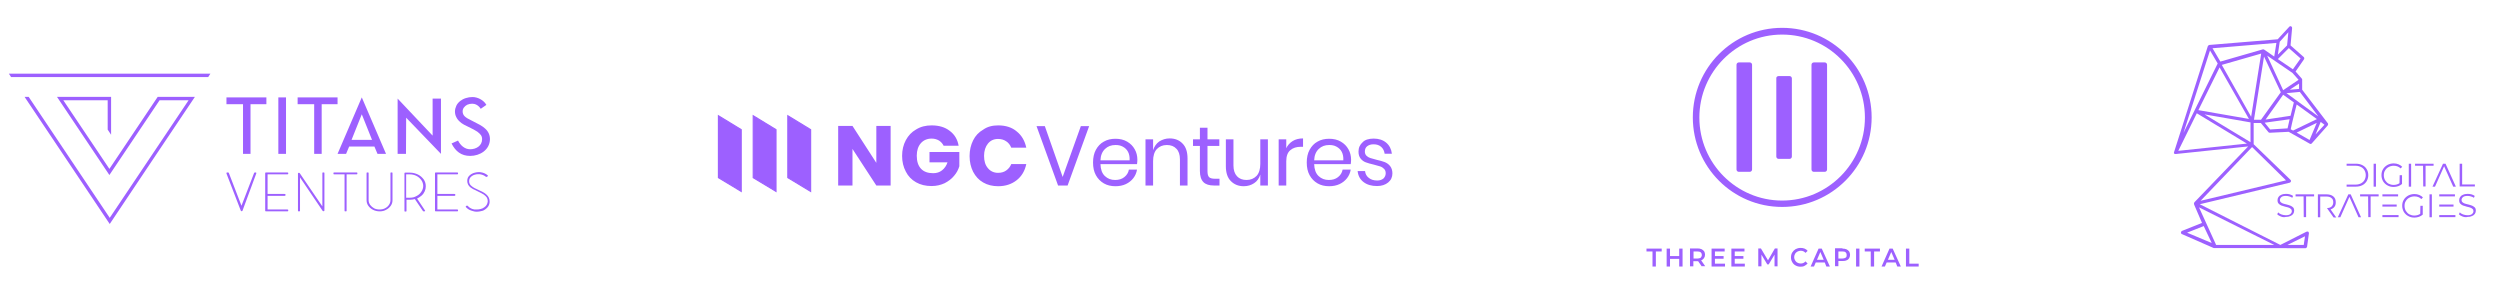<svg width="1222" height="149" viewBox="0 0 1222 149" fill="none" xmlns="http://www.w3.org/2000/svg">
<path d="M139.805 75.209H136.051V47.602H139.805V75.209ZM153.569 75.209V50.938H145.477V47.602H164.997V50.938H157.239V75.209H153.569ZM176.842 55.859L171.837 68.37H176.842H181.847L176.842 55.859ZM164.997 75.209L176.842 47.602L188.687 75.209H184.516L183.014 71.622H176.842H170.669L169.167 75.209H164.997ZM198.53 57.527L198.446 75.209H194.359V48.186L211.459 66.285V48.186H215.546V75.209L198.53 57.527ZM229.811 76.21C225.473 76.21 222.637 73.958 220.718 70.121L223.888 68.703C225.056 71.038 227.141 72.957 229.811 72.957C232.73 72.957 235.65 71.289 235.65 68.036C235.65 67.285 235.483 66.618 235.066 66.034C234.649 65.451 234.065 64.95 233.314 64.366C231.145 62.949 228.976 62.114 226.808 60.947C225.89 60.446 225.223 59.946 224.722 59.446C223.971 58.778 223.388 58.028 222.97 57.11C222.553 56.276 222.387 55.359 222.387 54.441C222.387 53.524 222.637 52.606 223.054 51.689C223.471 50.772 224.138 50.021 224.972 49.354C225.723 48.77 226.641 48.27 227.725 47.936C228.81 47.602 229.811 47.435 230.978 47.435C233.397 47.435 236.4 48.853 237.735 51.272L234.982 53.19C233.898 51.439 232.23 50.688 230.895 50.688C229.977 50.688 229.143 50.855 228.393 51.189C227.725 51.522 227.141 52.023 226.724 52.606C226.307 53.19 226.14 53.774 226.14 54.441C226.14 55.442 226.474 56.193 227.141 56.86C227.809 57.527 228.976 58.194 230.561 58.945C231.896 59.612 233.231 60.28 234.565 61.03C235.65 61.614 236.484 62.281 237.151 62.865C238.736 64.283 239.487 66.034 239.487 68.036C239.403 73.29 234.565 76.21 229.811 76.21ZM118.784 75.209V50.938H110.693V47.602H130.212V50.938H122.454V75.209H118.784Z" fill="#9D60FF"/>
<path d="M232.98 103.482C232.647 103.482 232.396 103.482 232.146 103.399H232.063H231.979L231.646 103.315C231.312 103.232 230.895 103.149 230.478 102.982C229.393 102.648 228.476 102.064 227.725 101.23C227.642 101.147 227.642 101.064 227.642 100.98C227.642 100.897 227.725 100.813 227.809 100.73L228.059 100.563C228.142 100.563 228.226 100.48 228.309 100.48C228.393 100.48 228.559 100.563 228.643 100.647C229.227 101.314 229.977 101.814 230.895 102.148C231.229 102.231 231.562 102.315 231.896 102.398C231.979 102.398 231.979 102.398 232.063 102.398C232.146 102.398 232.146 102.398 232.23 102.398C232.313 102.398 232.313 102.398 232.313 102.398C232.563 102.398 232.814 102.398 233.064 102.398C233.648 102.398 234.315 102.315 234.982 102.148C235.65 101.981 236.234 101.731 236.734 101.314C237.735 100.647 238.236 99.729 238.402 98.561C238.402 98.478 238.402 98.395 238.402 98.228C238.402 97.561 238.236 96.977 237.902 96.476C237.568 95.976 237.068 95.559 236.4 95.059C235.733 94.642 234.816 94.141 233.564 93.557L233.231 93.391C233.147 93.391 232.98 93.307 232.73 93.14L232.563 93.057L232.063 92.807L231.312 92.473C230.812 92.139 230.311 91.889 229.894 91.556C228.893 90.722 228.392 89.637 228.392 88.47V88.386C228.392 87.219 228.81 86.385 229.56 85.718C230.311 85.05 231.145 84.633 232.146 84.383C232.73 84.216 233.397 84.133 233.981 84.133C234.148 84.133 234.315 84.133 234.565 84.133C235.316 84.216 235.983 84.383 236.651 84.633C237.318 84.883 237.902 85.3 238.402 85.718C238.486 85.801 238.486 85.884 238.486 85.968C238.486 86.051 238.402 86.135 238.319 86.218L238.069 86.385C237.985 86.468 237.902 86.468 237.818 86.468C237.735 86.468 237.568 86.468 237.485 86.385C237.068 86.051 236.651 85.801 236.067 85.551C235.483 85.3 234.899 85.217 234.315 85.134C234.232 85.134 234.065 85.134 233.815 85.134C233.231 85.134 232.647 85.217 232.063 85.384C231.479 85.551 230.978 85.801 230.561 86.135C229.727 86.718 229.31 87.552 229.31 88.553V88.637C229.31 89.554 229.727 90.388 230.645 91.055C230.978 91.305 231.395 91.639 231.896 91.889C231.979 91.889 232.146 92.056 232.563 92.223L233.147 92.473L233.397 92.64L233.648 92.723L233.981 92.89L234.482 93.14L235.066 93.391C235.399 93.557 235.733 93.724 236.067 93.891C236.817 94.308 237.401 94.725 237.818 95.142C238.819 96.059 239.32 97.144 239.32 98.395C239.32 98.478 239.32 98.645 239.32 98.895C239.237 99.812 238.903 100.647 238.319 101.314C237.735 101.981 236.984 102.565 236.067 102.982C235.149 103.232 234.148 103.482 232.98 103.482ZM212.627 84.633C212.627 84.383 212.794 84.3 213.044 84.3H223.471C223.721 84.3 223.888 84.383 223.888 84.633V84.883C223.888 85.134 223.721 85.217 223.471 85.217H213.795V94.808H222.136C222.387 94.808 222.553 94.892 222.553 95.142V95.392C222.553 95.642 222.387 95.726 222.136 95.726H213.795V102.398H223.471C223.721 102.398 223.888 102.481 223.888 102.732V102.982C223.888 103.232 223.721 103.315 223.471 103.315H213.044C212.794 103.315 212.627 103.232 212.627 102.982V84.633ZM200.365 96.643C201.533 96.643 202.617 96.393 203.618 95.809C204.619 95.309 205.37 94.642 205.954 93.724C206.538 92.89 206.871 91.889 206.871 90.888C206.871 89.888 206.538 88.887 205.954 88.053C205.37 87.219 204.536 86.468 203.535 85.968C202.534 85.467 201.366 85.217 200.198 85.217H198.53V96.643H200.365ZM207.705 102.815C207.789 102.898 207.789 102.982 207.789 103.065C207.789 103.149 207.789 103.232 207.705 103.232C207.622 103.232 207.539 103.315 207.455 103.315H207.121C207.038 103.315 206.955 103.315 206.955 103.315C206.871 103.315 206.871 103.232 206.788 103.232L202.784 97.311C202.033 97.477 201.282 97.644 200.532 97.644H198.696V103.065C198.696 103.149 198.696 103.232 198.613 103.315C198.53 103.399 198.446 103.399 198.363 103.399H198.029C197.946 103.399 197.862 103.399 197.779 103.315C197.696 103.232 197.695 103.149 197.695 103.065V84.717C197.695 84.633 197.696 84.55 197.779 84.466C197.862 84.383 197.946 84.383 198.029 84.383H200.365C201.783 84.383 203.034 84.717 204.285 85.3C205.453 85.884 206.371 86.718 207.121 87.719C207.789 88.72 208.122 89.804 208.122 91.055C208.122 91.889 207.956 92.723 207.622 93.474C207.288 94.225 206.788 94.975 206.12 95.559C205.453 96.143 204.702 96.643 203.868 97.06L207.705 102.815ZM185.6 103.315C184.432 103.315 183.348 103.065 182.347 102.565C181.346 102.064 180.595 101.397 180.011 100.563C179.427 99.729 179.177 98.812 179.177 97.811V84.633C179.177 84.55 179.177 84.466 179.261 84.383C179.344 84.3 179.427 84.3 179.511 84.3H179.845C179.928 84.3 180.011 84.3 180.095 84.383C180.178 84.466 180.178 84.55 180.178 84.633V97.811C180.178 98.645 180.428 99.395 180.929 100.146C181.429 100.813 182.097 101.397 182.847 101.814C183.682 102.231 184.599 102.398 185.517 102.398C186.518 102.398 187.352 102.231 188.186 101.814C189.02 101.397 189.688 100.813 190.105 100.146C190.605 99.479 190.855 98.645 190.855 97.811V84.633C190.855 84.55 190.855 84.466 190.939 84.383C191.022 84.3 191.106 84.3 191.189 84.3H191.523C191.606 84.3 191.69 84.3 191.773 84.383C191.856 84.466 191.856 84.55 191.856 84.633V97.811C191.856 98.812 191.606 99.729 191.022 100.563C190.438 101.397 189.688 102.064 188.687 102.565C187.852 103.065 186.768 103.315 185.6 103.315ZM162.995 84.633C162.995 84.55 162.995 84.466 163.078 84.383C163.161 84.3 163.245 84.3 163.328 84.3H174.339C174.423 84.3 174.589 84.3 174.589 84.383C174.673 84.466 174.673 84.55 174.673 84.633V84.883C174.673 84.967 174.673 85.05 174.589 85.134C174.506 85.217 174.423 85.217 174.339 85.217H169.418V102.982C169.418 103.065 169.418 103.149 169.334 103.232C169.251 103.315 169.167 103.315 169.084 103.315H168.75C168.667 103.315 168.583 103.315 168.5 103.232C168.417 103.149 168.417 103.065 168.417 102.982V85.217H163.328C163.245 85.217 163.161 85.217 163.078 85.134C162.995 85.05 162.995 84.967 162.995 84.883V84.633ZM157.573 84.633C157.573 84.55 157.573 84.466 157.656 84.383C157.739 84.3 157.823 84.3 157.906 84.3H158.24C158.323 84.3 158.407 84.3 158.49 84.383C158.574 84.466 158.574 84.55 158.574 84.633V102.898C158.574 102.982 158.49 103.149 158.407 103.149C158.323 103.232 158.24 103.232 158.073 103.232C157.99 103.232 157.906 103.232 157.823 103.149C157.739 103.149 157.656 103.065 157.656 102.982L146.645 86.718V102.982C146.645 103.065 146.645 103.149 146.562 103.232C146.478 103.315 146.395 103.315 146.311 103.315H145.978C145.894 103.315 145.811 103.315 145.727 103.232C145.644 103.149 145.644 103.065 145.644 102.982V84.8C145.644 84.717 145.727 84.55 145.811 84.55C145.894 84.466 145.978 84.466 146.145 84.466C146.311 84.466 146.478 84.55 146.562 84.717L157.573 100.897V84.633ZM129.628 84.633C129.628 84.383 129.795 84.3 130.045 84.3H140.472C140.723 84.3 140.889 84.383 140.889 84.633V84.883C140.889 85.134 140.723 85.217 140.472 85.217H130.796V94.808H139.138C139.388 94.808 139.555 94.892 139.555 95.142V95.392C139.555 95.642 139.388 95.726 139.138 95.726H130.796V102.398H140.472C140.723 102.398 140.889 102.481 140.889 102.732V102.982C140.889 103.232 140.723 103.315 140.472 103.315H130.045C129.795 103.315 129.628 103.232 129.628 102.982V84.633ZM110.693 84.8C110.693 84.717 110.693 84.717 110.693 84.633C110.693 84.55 110.776 84.466 110.776 84.383C110.86 84.3 110.943 84.3 111.11 84.3H111.444C111.527 84.3 111.61 84.3 111.694 84.383C111.777 84.383 111.777 84.466 111.861 84.55L118.033 100.563L124.206 84.55C124.206 84.466 124.29 84.466 124.373 84.383C124.456 84.383 124.54 84.3 124.623 84.3H124.874C125.04 84.3 125.124 84.3 125.207 84.383C125.291 84.466 125.291 84.55 125.291 84.633C125.291 84.717 125.291 84.717 125.291 84.717L118.534 102.982C118.534 103.065 118.451 103.149 118.367 103.149C118.284 103.232 118.2 103.232 118.117 103.232C118.033 103.232 117.95 103.232 117.867 103.149C117.783 103.065 117.783 103.065 117.7 102.982L110.693 84.8Z" fill="#9D60FF"/>
<path d="M14.014 47.352L53.636 106.485L92.174 49.02H77.993L53.469 85.551L27.861 47.352H54.303V65.868L52.635 63.365V49.02H30.947L53.469 82.548L77.076 47.352H95.261C81.414 68.036 67.483 88.72 53.636 109.487L12.012 47.352H14.014ZM101.767 37.677H5.422L4.337 36.009H102.851L101.767 37.677Z" fill="#9D60FF"/>
<path d="M1125.99 95.991H1122.08V94.993H1131.13V95.991H1127.22V106.128H1126.07L1125.99 95.991ZM1139.19 102.365C1140.04 102.058 1140.65 101.674 1141.11 101.059C1141.57 100.445 1141.72 99.754 1141.72 98.833C1141.72 97.604 1141.34 96.683 1140.5 95.991C1139.65 95.3 1138.58 94.993 1137.12 94.993H1132.98V106.204H1134.13V96.068H1137.12C1138.27 96.068 1139.04 96.299 1139.65 96.836C1140.27 97.297 1140.5 97.988 1140.5 98.909C1140.5 99.754 1140.19 100.445 1139.65 100.983C1139.19 101.367 1138.5 101.674 1137.73 101.674H1137.43L1138.04 102.595L1140.65 106.281H1141.95L1139.19 102.365ZM1156.84 82.707C1156.38 81.862 1155.62 81.171 1154.69 80.71C1153.77 80.25 1152.78 80.019 1151.55 80.019H1147.02V81.018H1148.17H1151.47C1152.47 81.018 1153.31 81.248 1154.08 81.632C1154.85 82.016 1155.39 82.553 1155.77 83.244C1156.15 83.936 1156.38 84.703 1156.38 85.625C1156.38 86.47 1156.15 87.314 1155.77 88.005C1155.39 88.696 1154.77 89.234 1154.08 89.618C1153.31 90.002 1152.47 90.232 1151.47 90.232H1148.17H1147.02V91.231H1151.55C1152.7 91.231 1153.77 91 1154.69 90.539C1155.62 90.079 1156.31 89.388 1156.84 88.543C1157.3 87.698 1157.61 86.777 1157.61 85.625C1157.61 84.55 1157.38 83.552 1156.84 82.707ZM1160.22 80.019H1161.37V91.231H1160.22V80.019ZM1172.96 85.625H1174.11V89.925C1173.57 90.386 1172.96 90.77 1172.27 91C1171.58 91.231 1170.81 91.384 1170.04 91.384C1168.89 91.384 1167.89 91.154 1166.97 90.616C1166.13 90.155 1165.36 89.464 1164.82 88.543C1164.36 87.698 1164.06 86.7 1164.06 85.625C1164.06 84.55 1164.29 83.552 1164.82 82.707C1165.29 81.862 1166.05 81.171 1166.97 80.634C1167.82 80.173 1168.89 79.866 1170.04 79.866C1170.89 79.866 1171.66 80.019 1172.42 80.326C1173.11 80.634 1173.73 81.018 1174.19 81.555L1173.42 82.323C1172.58 81.478 1171.43 81.018 1170.04 81.018C1169.12 81.018 1168.28 81.248 1167.59 81.632C1166.82 82.016 1166.28 82.553 1165.82 83.321C1165.36 84.012 1165.21 84.78 1165.21 85.702C1165.21 86.546 1165.44 87.391 1165.82 88.082C1166.28 88.773 1166.82 89.388 1167.51 89.772C1168.28 90.155 1169.05 90.386 1169.97 90.386C1171.12 90.386 1172.12 90.079 1172.88 89.541L1172.96 85.625ZM1177.41 80.019H1178.56V91.231H1177.41V80.019ZM1184.39 81.018H1180.48V80.019H1189.54V81.018H1185.62V91.154H1184.47L1184.39 81.018ZM1195.37 80.019H1194.14L1189 91.231H1190.23L1194.68 81.248L1199.13 91.231H1200.43L1195.37 80.019ZM1202.28 80.019H1203.5V90.155H1209.72V91.154H1202.28V80.019ZM1149.02 94.993H1147.86L1142.72 106.204H1143.95L1148.4 96.222L1152.85 106.204H1154.08L1149.02 94.993ZM1157.53 95.991H1153.62V94.993H1162.68V95.991H1158.76V106.128H1157.61L1157.53 95.991ZM1164.52 94.993H1172.19V95.991H1164.52V94.993ZM1164.52 99.984H1171.5V100.983H1164.52V99.984ZM1164.52 105.129H1172.42V106.128H1164.52V105.129ZM1183.09 100.599H1184.24V104.899C1183.7 105.36 1183.09 105.744 1182.4 105.974C1181.71 106.204 1180.94 106.358 1180.17 106.358C1179.02 106.358 1178.03 106.128 1177.1 105.59C1176.26 105.129 1175.49 104.438 1174.96 103.517C1174.49 102.672 1174.19 101.674 1174.19 100.599C1174.19 99.524 1174.42 98.525 1174.96 97.681C1175.42 96.836 1176.18 96.145 1177.1 95.607C1177.95 95.147 1179.02 94.84 1180.17 94.84C1181.02 94.84 1181.79 94.993 1182.55 95.3C1183.24 95.607 1183.86 95.991 1184.32 96.529L1183.55 97.297C1182.71 96.452 1181.56 95.991 1180.17 95.991C1179.25 95.991 1178.41 96.222 1177.72 96.606C1176.95 96.99 1176.41 97.527 1175.95 98.295C1175.49 98.986 1175.34 99.754 1175.34 100.676C1175.34 101.52 1175.57 102.365 1175.95 103.056C1176.41 103.747 1176.95 104.361 1177.64 104.745C1178.41 105.129 1179.18 105.36 1180.1 105.36C1181.25 105.36 1182.25 105.052 1183.01 104.515L1183.09 100.599ZM1187.54 94.993H1188.69V106.204H1187.54V94.993ZM1199.97 95.991V94.993H1192.3V95.991H1199.97ZM1192.3 100.983V99.984H1199.28V100.983H1193.53H1192.3ZM1192.3 105.129V106.128H1200.2V105.129H1192.3ZM1203.66 105.82C1202.89 105.513 1202.35 105.206 1201.89 104.745L1202.35 103.824C1202.74 104.208 1203.27 104.592 1203.97 104.822C1204.66 105.052 1205.35 105.206 1206.04 105.206C1207.03 105.206 1207.8 105.052 1208.26 104.669C1208.72 104.285 1209.03 103.824 1209.03 103.21C1209.03 102.749 1208.88 102.365 1208.57 102.135C1208.26 101.827 1207.96 101.674 1207.57 101.52C1207.19 101.367 1206.65 101.213 1205.88 101.059C1205.04 100.829 1204.35 100.599 1203.89 100.445C1203.43 100.215 1202.97 99.984 1202.58 99.524C1202.2 99.14 1202.05 98.602 1202.05 97.834C1202.05 97.297 1202.2 96.759 1202.51 96.299C1202.81 95.838 1203.27 95.454 1203.89 95.224C1204.5 94.916 1205.27 94.763 1206.19 94.763C1206.8 94.763 1207.5 94.84 1208.03 94.993C1208.65 95.147 1209.18 95.454 1209.64 95.761L1209.26 96.683C1208.8 96.375 1208.34 96.145 1207.73 95.991C1207.19 95.838 1206.65 95.761 1206.19 95.761C1205.19 95.761 1204.43 95.915 1203.97 96.299C1203.5 96.683 1203.2 97.143 1203.2 97.757C1203.2 98.218 1203.35 98.602 1203.66 98.833C1203.97 99.14 1204.27 99.293 1204.66 99.447C1205.12 99.6 1205.58 99.754 1206.34 99.908C1207.19 100.138 1207.8 100.292 1208.34 100.522C1208.8 100.752 1209.26 100.983 1209.64 101.367C1210.03 101.751 1210.18 102.288 1210.18 102.979C1210.18 103.517 1210.03 104.054 1209.72 104.515C1209.41 104.976 1208.95 105.36 1208.34 105.59C1207.73 105.897 1206.96 106.051 1206.04 106.051C1205.27 106.281 1204.5 106.128 1203.66 105.82ZM1114.86 105.82C1114.1 105.513 1113.56 105.206 1113.1 104.745L1113.56 103.824C1113.94 104.208 1114.48 104.592 1115.17 104.822C1115.86 105.052 1116.55 105.206 1117.24 105.206C1118.24 105.206 1119.01 105.052 1119.47 104.669C1119.93 104.285 1120.24 103.824 1120.24 103.21C1120.24 102.749 1120.08 102.365 1119.78 102.135C1119.47 101.827 1119.16 101.674 1118.78 101.52C1118.39 101.367 1117.86 101.213 1117.09 101.059C1116.25 100.829 1115.55 100.599 1115.09 100.445C1114.63 100.215 1114.17 99.984 1113.79 99.524C1113.41 99.14 1113.25 98.602 1113.25 97.834C1113.25 97.297 1113.41 96.759 1113.71 96.299C1114.02 95.838 1114.48 95.454 1115.09 95.224C1115.71 94.916 1116.48 94.763 1117.4 94.763C1118.01 94.763 1118.7 94.84 1119.24 94.993C1119.85 95.147 1120.39 95.454 1120.85 95.761L1120.47 96.683C1120.01 96.375 1119.55 96.145 1118.93 95.991C1118.39 95.838 1117.86 95.761 1117.4 95.761C1116.4 95.761 1115.63 95.915 1115.17 96.299C1114.71 96.683 1114.4 97.143 1114.4 97.757C1114.4 98.218 1114.56 98.602 1114.86 98.833C1115.17 99.14 1115.48 99.293 1115.86 99.447C1116.32 99.6 1116.78 99.754 1117.55 99.908C1118.39 100.138 1119.01 100.292 1119.55 100.522C1120.01 100.752 1120.47 100.983 1120.85 101.367C1121.23 101.751 1121.39 102.288 1121.39 102.979C1121.39 103.517 1121.23 104.054 1120.93 104.515C1120.62 104.976 1120.16 105.36 1119.55 105.59C1118.93 105.897 1118.16 106.051 1117.24 106.051C1116.4 106.281 1115.63 106.128 1114.86 105.82Z" fill="#9D60FF"/>
<path d="M1114.86 45.08L1106.65 27.649L1101.74 58.518H1105.19L1114.86 45.08ZM1121.23 50.071L1116.01 46.309L1107.42 58.441L1119.62 56.598L1121.23 50.071ZM1086.01 31.719L1100.36 57.059L1105.27 26.19L1086.01 31.719ZM1119.24 43.852L1123.77 43.468V40.857L1119.24 43.852ZM1124.15 44.926L1117.63 45.541L1133.21 56.906L1124.15 44.926ZM1118.16 62.742L1119.16 58.288L1106.96 59.977L1109.64 63.279L1118.16 62.742ZM1134.36 59.593L1131.82 65.736L1136.2 60.975L1134.36 59.593ZM1120.85 63.817L1132.51 58.211L1122.61 51.07C1121.62 55.139 1120.54 59.056 1119.7 63.202L1120.85 63.817ZM1128.91 68.424L1132.44 60.054L1122.61 64.815L1128.91 68.424ZM1084.93 32.947L1074.57 53.834L1099.28 58.134L1084.93 32.947ZM1067.28 64.968L1084.01 31.028L1080.25 24.654L1067.28 64.968ZM1118.78 23.502L1113.41 28.878L1120.77 33.869L1124.53 28.57L1118.78 23.502ZM1114.33 20.431L1113.41 26.728L1117.93 22.197L1118.55 15.747L1114.33 20.431ZM1111.64 27.649L1112.71 20.968L1081.48 23.579L1085.32 30.106L1106.11 24.117C1106.42 24.04 1106.65 24.194 1106.88 24.347L1111.64 27.649ZM1108.19 27.188L1116.01 44.082L1123.54 39.014L1120.54 35.635C1120.54 35.635 1109.18 27.879 1108.19 27.188ZM1100.82 71.879L1075.65 98.141L1117.4 88.159L1100.82 71.879ZM1077.57 55.907L1100.05 69.499V59.824L1077.57 55.907ZM1098.29 70.19L1073.8 55.37L1064.75 73.722L1098.29 70.19ZM1126.68 115.495L1118.09 119.719H1126.07L1126.68 115.495ZM1077.18 110.504L1069.05 113.729L1081.1 118.797L1077.18 110.504ZM1083.24 119.719H1111.64L1074.88 101.366L1083.24 119.719ZM1082.09 121.255L1066.51 114.42C1066.21 114.344 1066.05 113.96 1066.05 113.653C1066.05 113.192 1066.51 112.885 1066.51 112.885L1076.34 108.968L1072.58 100.214C1072.35 99.6 1072.27 99.216 1072.81 98.679L1098.9 71.572L1063.75 75.258C1063.14 75.335 1062.37 75.258 1062.68 74.337C1068.2 57.213 1073.65 39.858 1079.18 22.581C1079.33 22.274 1079.48 22.12 1079.94 21.967L1113.33 19.202L1119.01 13.059C1119.31 12.752 1119.62 12.752 1119.93 12.906C1120.24 13.059 1120.39 13.366 1120.39 13.674L1119.62 22.197L1126.07 27.879C1126.38 28.186 1126.38 28.647 1126.22 28.954L1122.08 34.944L1125.15 38.476C1125.3 38.63 1125.3 38.783 1125.3 38.937V43.852L1137.81 60.208C1138.12 60.515 1137.96 60.975 1137.81 61.282L1129.98 70.113C1129.68 70.42 1129.37 70.42 1129.06 70.267L1118.7 64.431L1109.41 64.892C1109.11 64.892 1108.95 64.738 1108.8 64.585L1105.12 60.131H1101.59V70.497L1119.62 87.928C1119.93 88.235 1119.93 88.696 1119.62 89.003C1119.47 89.157 1119.39 89.234 1119.16 89.311L1075.26 99.831L1114.63 119.719L1127.37 113.269C1127.6 113.192 1128.06 113.115 1128.29 113.269C1128.6 113.576 1128.6 114.036 1128.6 114.036L1127.68 120.717C1127.53 121.024 1127.22 121.331 1126.91 121.331C1111.95 121.255 1097.06 121.255 1082.09 121.255Z" fill="#9D60FF"/>
<path d="M487.917 61.289C491.543 61.289 494.651 62.248 496.982 64.254C499.399 66.172 500.953 68.875 501.644 72.189H494.305C493.787 70.881 492.924 69.747 491.802 69.05C490.679 68.265 489.298 67.916 487.83 67.916C485.758 67.916 484.118 68.701 482.909 70.183C481.701 71.666 481.01 73.671 481.01 76.2C481.01 78.729 481.614 80.734 482.909 82.217C484.118 83.699 485.845 84.484 487.83 84.484C489.384 84.484 490.679 84.135 491.802 83.35C492.924 82.566 493.787 81.519 494.305 80.211H501.644C500.953 83.525 499.399 86.141 496.982 88.059C494.564 89.977 491.543 91.024 487.917 91.024C485.154 91.024 482.65 90.413 480.578 89.193C478.42 87.972 476.866 86.228 475.657 83.961C474.535 81.694 473.931 79.165 473.931 76.287C473.931 73.41 474.535 70.881 475.657 68.614C476.78 66.347 478.42 64.603 480.578 63.382C482.65 61.9 485.068 61.289 487.917 61.289ZM455.369 61.289C458.995 61.289 461.931 62.161 464.262 63.992C466.592 65.736 468.06 68.178 468.578 71.23H461.24C460.722 70.183 460.031 69.398 458.995 68.701C457.959 68.091 456.751 67.742 455.369 67.742C453.211 67.742 451.398 68.526 450.103 70.009C448.808 71.491 448.117 73.497 448.117 76.113C448.117 78.903 448.808 80.996 450.189 82.478C451.571 83.961 453.556 84.658 456.146 84.658C457.787 84.658 459.254 84.222 460.463 83.263C461.672 82.304 462.621 80.996 463.139 79.339H454.333V74.282H468.923V81.257C468.405 83.001 467.542 84.571 466.333 85.966C465.125 87.449 463.571 88.582 461.758 89.541C459.859 90.413 457.787 90.937 455.369 90.937C452.434 90.937 449.93 90.326 447.772 89.105C445.614 87.885 443.887 86.141 442.765 83.874C441.556 81.606 440.952 79.078 440.952 76.2C440.952 73.323 441.556 70.794 442.765 68.526C443.973 66.259 445.614 64.515 447.772 63.295C450.017 61.9 452.52 61.289 455.369 61.289ZM435.34 90.675H428.347L416.692 72.799V90.675H409.699V61.551H416.692L428.347 79.601V61.551H435.34V90.675Z" fill="#9D60FF"/>
<path d="M671.46 67.742C673.964 67.742 676.036 68.44 677.59 69.748C679.144 71.056 680.093 72.887 680.352 75.154H676.813C676.64 73.846 676.122 72.712 675.172 71.84C674.223 70.968 673.014 70.532 671.374 70.532C670.079 70.532 669.043 70.881 668.266 71.492C667.489 72.102 667.143 72.974 667.143 74.108C667.143 74.892 667.402 75.59 667.92 76.113C668.438 76.636 669.043 76.985 669.82 77.247C670.597 77.508 671.633 77.77 672.928 78.119C674.568 78.468 675.949 78.903 676.899 79.252C677.935 79.688 678.798 80.299 679.489 81.171C680.18 82.043 680.611 83.263 680.611 84.746C680.611 86.577 679.921 88.059 678.539 89.193C677.158 90.326 675.345 90.937 673.1 90.937C670.424 90.937 668.266 90.326 666.539 89.019C664.812 87.71 663.863 85.967 663.604 83.612H667.23C667.402 85.007 667.92 86.054 669.043 86.926C670.079 87.798 671.46 88.234 673.187 88.234C674.482 88.234 675.431 87.885 676.208 87.275C676.899 86.577 677.331 85.792 677.331 84.659C677.331 83.787 677.072 83.089 676.554 82.566C676.036 82.043 675.431 81.607 674.654 81.345C673.877 81.084 672.841 80.822 671.546 80.473C669.906 80.124 668.525 79.688 667.575 79.34C666.625 78.991 665.762 78.38 665.071 77.508C664.381 76.636 664.035 75.503 664.035 74.108C664.035 72.189 664.726 70.707 666.107 69.486C667.143 68.353 669.043 67.742 671.46 67.742ZM656.611 78.38C656.697 76.724 656.438 75.328 655.834 74.195C655.23 73.061 654.366 72.276 653.244 71.666C652.122 71.056 650.999 70.881 649.704 70.881C647.632 70.881 645.992 71.492 644.611 72.8C643.229 74.108 642.452 75.939 642.366 78.38H656.611ZM660.41 78.119C660.41 78.903 660.323 79.601 660.237 80.212H642.366C642.452 82.827 643.143 84.746 644.524 86.054C645.906 87.362 647.546 87.972 649.532 87.972C651.345 87.972 652.812 87.536 654.021 86.577C655.23 85.618 656.007 84.397 656.266 82.915H660.237C659.978 84.484 659.374 85.879 658.424 87.1C657.474 88.321 656.266 89.28 654.798 89.978C653.33 90.675 651.604 91.024 649.704 91.024C647.546 91.024 645.647 90.588 644.006 89.629C642.366 88.67 641.071 87.362 640.121 85.618C639.172 83.874 638.74 81.868 638.74 79.427C638.74 77.072 639.172 74.98 640.121 73.236C641.071 71.492 642.366 70.096 644.006 69.225C645.647 68.265 647.546 67.829 649.704 67.829C651.863 67.829 653.762 68.265 655.402 69.225C657.043 70.184 658.251 71.404 659.115 72.974C659.978 74.456 660.41 76.2 660.41 78.119ZM628.639 72.625C629.33 71.056 630.452 69.835 631.833 68.963C633.215 68.091 634.941 67.655 636.927 67.655V71.753H635.805C633.733 71.753 632.006 72.276 630.711 73.41C629.416 74.456 628.725 76.287 628.725 78.816V90.675H625.013V68.091H628.725V72.625H628.639ZM619.747 68.091V90.675H616.034V85.356C615.43 87.187 614.48 88.582 613.013 89.542C611.545 90.501 609.905 91.024 607.919 91.024C605.329 91.024 603.257 90.152 601.617 88.495C599.977 86.839 599.2 84.397 599.2 81.258V68.091H602.912V80.909C602.912 83.176 603.516 84.92 604.639 86.141C605.761 87.362 607.315 87.972 609.301 87.972C611.372 87.972 612.926 87.275 614.221 85.967C615.43 84.659 616.034 82.653 616.034 80.124V68.091H619.747ZM596.092 87.362V90.675H593.329C591.084 90.675 589.358 90.152 588.235 89.019C587.113 87.885 586.509 86.054 586.509 83.525V71.317H583.142V68.091H586.509V62.423H590.221V68.091H596.005V71.317H590.221V83.612C590.221 85.095 590.48 86.054 590.998 86.577C591.516 87.1 592.466 87.362 593.761 87.362H596.092ZM571.746 67.655C574.336 67.655 576.494 68.527 578.048 70.184C579.688 71.84 580.465 74.282 580.465 77.508V90.675H576.753V77.857C576.753 75.59 576.149 73.846 575.026 72.712C573.904 71.492 572.35 70.881 570.364 70.881C568.292 70.881 566.738 71.579 565.443 72.887C564.235 74.195 563.63 76.2 563.63 78.729V90.675H559.918V68.091H563.63V73.41C564.235 71.579 565.184 70.184 566.652 69.137C568.206 68.178 569.846 67.655 571.746 67.655ZM552.148 78.38C552.235 76.724 551.976 75.328 551.371 74.195C550.767 73.061 549.904 72.276 548.781 71.666C547.659 71.056 546.537 70.881 545.242 70.881C543.17 70.881 541.529 71.492 540.148 72.8C538.767 74.108 537.99 75.939 537.903 78.38H552.148ZM555.947 78.119C555.947 78.903 555.861 79.601 555.774 80.212H537.903C537.99 82.827 538.68 84.746 540.062 86.054C541.443 87.362 543.083 87.972 545.069 87.972C546.882 87.972 548.35 87.536 549.558 86.577C550.767 85.618 551.544 84.397 551.803 82.915H555.774C555.515 84.484 554.911 85.879 553.961 87.1C553.012 88.321 551.803 89.28 550.335 89.978C548.868 90.675 547.141 91.024 545.242 91.024C543.083 91.024 541.184 90.588 539.544 89.629C537.903 88.67 536.608 87.362 535.659 85.618C534.709 83.874 534.277 81.868 534.277 79.427C534.277 77.072 534.709 74.98 535.659 73.236C536.608 71.492 537.903 70.096 539.544 69.225C541.184 68.265 543.083 67.829 545.242 67.829C547.4 67.829 549.299 68.265 550.94 69.225C552.58 70.184 553.789 71.404 554.652 72.974C555.515 74.456 555.947 76.2 555.947 78.119ZM510.709 61.638L519.428 86.49L528.32 61.638H532.378L521.845 90.675H517.183L506.651 61.638H510.709Z" fill="#9D60FF"/>
<path fill-rule="evenodd" clip-rule="evenodd" d="M351.166 56.581L362.302 63.382V93.553L351.166 86.838V56.581Z" fill="#9D60FF"/>
<path d="M351.166 56.581L362.302 63.382V93.553L351.166 86.838V56.581Z" stroke="#9D60FF" stroke-width="0.567" stroke-miterlimit="22.926"/>
<path fill-rule="evenodd" clip-rule="evenodd" d="M368.173 56.581L379.31 63.382V93.553L368.173 86.838V56.581Z" fill="#9D60FF"/>
<path d="M368.173 56.581L379.31 63.382V93.553L368.173 86.838V56.581Z" stroke="#9D60FF" stroke-width="0.567" stroke-miterlimit="22.926"/>
<path fill-rule="evenodd" clip-rule="evenodd" d="M385.094 56.581L396.231 63.382V93.553L385.094 86.838V56.581Z" fill="#9D60FF"/>
<path d="M385.094 56.581L396.231 63.382V93.553L385.094 86.838V56.581Z" stroke="#9D60FF" stroke-width="0.567" stroke-miterlimit="22.926"/>
<path d="M931.629 121.523H933.271V128.891H937.853V130.277H931.629V121.523ZM926.096 126.984L924.453 123.17L922.81 126.984H926.096ZM926.614 128.284H922.205L921.341 130.277H919.698L923.589 121.523H925.145L929.122 130.277H927.393L926.614 128.284ZM914.338 122.91H911.485V121.523H918.92V122.91H916.067V130.277H914.424V122.91H914.338ZM907.249 121.523H908.891V130.277H907.249V121.523ZM900.505 126.377C901.197 126.377 901.716 126.204 902.148 125.944C902.58 125.684 902.667 125.25 902.667 124.643C902.667 124.123 902.494 123.69 902.148 123.343C901.802 122.997 901.283 122.91 900.505 122.91H898.603V126.377H900.505ZM900.592 121.523C901.37 121.523 901.975 121.61 902.58 121.87C903.099 122.13 903.531 122.476 903.877 122.91C904.136 123.343 904.309 123.95 904.309 124.557C904.309 125.163 904.136 125.77 903.877 126.204C903.618 126.637 903.185 127.07 902.58 127.244C902.062 127.504 901.37 127.59 900.592 127.59H898.603V130.104H896.961V121.35H900.592V121.523ZM891.428 126.984L889.785 123.17L888.142 126.984H891.428ZM891.946 128.284H887.537L886.673 130.277H885.03L888.921 121.523H890.477L894.454 130.277H892.725L891.946 128.284ZM880.102 130.364C879.238 130.364 878.46 130.191 877.682 129.757C876.99 129.411 876.385 128.804 876.039 128.111C875.607 127.417 875.434 126.637 875.434 125.77C875.434 124.903 875.607 124.123 876.039 123.43C876.471 122.736 876.99 122.216 877.682 121.783C878.373 121.436 879.151 121.176 880.102 121.176C880.794 121.176 881.485 121.263 882.091 121.523C882.696 121.783 883.215 122.13 883.56 122.65L882.523 123.603C881.918 122.91 881.14 122.563 880.189 122.563C879.583 122.563 879.065 122.736 878.546 122.997C878.114 123.257 877.682 123.603 877.422 124.123C877.163 124.557 876.99 125.077 876.99 125.684C876.99 126.29 877.163 126.81 877.422 127.244C877.682 127.677 878.027 128.111 878.546 128.371C878.978 128.631 879.583 128.804 880.189 128.804C881.14 128.804 881.918 128.457 882.523 127.764L883.56 128.804C883.128 129.237 882.609 129.671 882.091 129.931C881.485 130.277 880.88 130.364 880.102 130.364ZM867.393 130.277V124.47L864.54 129.237H863.849L860.996 124.47V130.191H859.44V121.436H860.737L864.195 127.244L867.566 121.436H868.863V130.191H867.393V130.277ZM852.869 128.891V130.277H846.299V121.523H852.696V122.91H847.941V125.163H852.178V126.464H847.941V128.891H852.869ZM843.186 128.891V130.277H836.616V121.523H843.013V122.91H838.258V125.163H842.495V126.464H838.258V128.891H843.186ZM831.861 124.643C831.861 124.123 831.688 123.69 831.342 123.343C830.996 123.083 830.478 122.91 829.7 122.91H827.798V126.377H829.7C830.391 126.377 830.91 126.204 831.342 125.944C831.602 125.597 831.861 125.163 831.861 124.643ZM831.861 130.277L830.045 127.677C829.959 127.677 829.872 127.677 829.7 127.677H827.711V130.191H826.068V121.436H829.7C830.478 121.436 831.083 121.523 831.688 121.783C832.207 122.043 832.639 122.39 832.985 122.823C833.244 123.257 833.417 123.863 833.417 124.47C833.417 125.163 833.244 125.684 832.898 126.204C832.553 126.637 832.12 127.07 831.515 127.244L833.504 130.104H831.861V130.277ZM822.437 121.523V130.277H820.795V126.55H816.299V130.277H814.657V121.523H816.299V125.163H820.795V121.523H822.437ZM807.654 122.91H804.801V121.523H812.236V122.91H809.383V130.277H807.74V122.91H807.654Z" fill="#9D60FF"/>
<path fill-rule="evenodd" clip-rule="evenodd" d="M871.111 13.608C846.99 13.608 827.452 33.198 827.452 57.381C827.452 81.564 846.99 101.153 871.111 101.153C895.232 101.153 914.857 81.564 914.857 57.381C914.857 33.198 895.318 13.608 871.111 13.608ZM871.111 16.902C848.806 16.902 830.65 35.105 830.65 57.468C830.65 79.831 848.806 98.033 871.111 98.033C893.416 98.033 911.571 79.831 911.571 57.468C911.571 35.105 893.503 16.902 871.111 16.902ZM869.382 37.185H874.742C875.347 37.185 875.866 37.705 875.866 38.312V76.537C875.866 77.144 875.347 77.664 874.742 77.664H869.382C868.777 77.664 868.258 77.144 868.258 76.537V38.312C868.171 37.705 868.69 37.185 869.382 37.185ZM886.586 30.511H891.946C892.552 30.511 893.07 31.031 893.07 31.637V82.864C893.07 83.471 892.552 83.991 891.946 83.991H886.586C885.981 83.991 885.462 83.471 885.462 82.864V31.637C885.462 31.031 885.981 30.511 886.586 30.511ZM849.93 30.511H855.29C855.895 30.511 856.414 31.031 856.414 31.637V82.864C856.414 83.471 855.895 83.991 855.29 83.991H849.93C849.325 83.991 848.806 83.471 848.806 82.864V31.637C848.806 31.031 849.325 30.511 849.93 30.511Z" fill="#9D60FF"/>
</svg>
